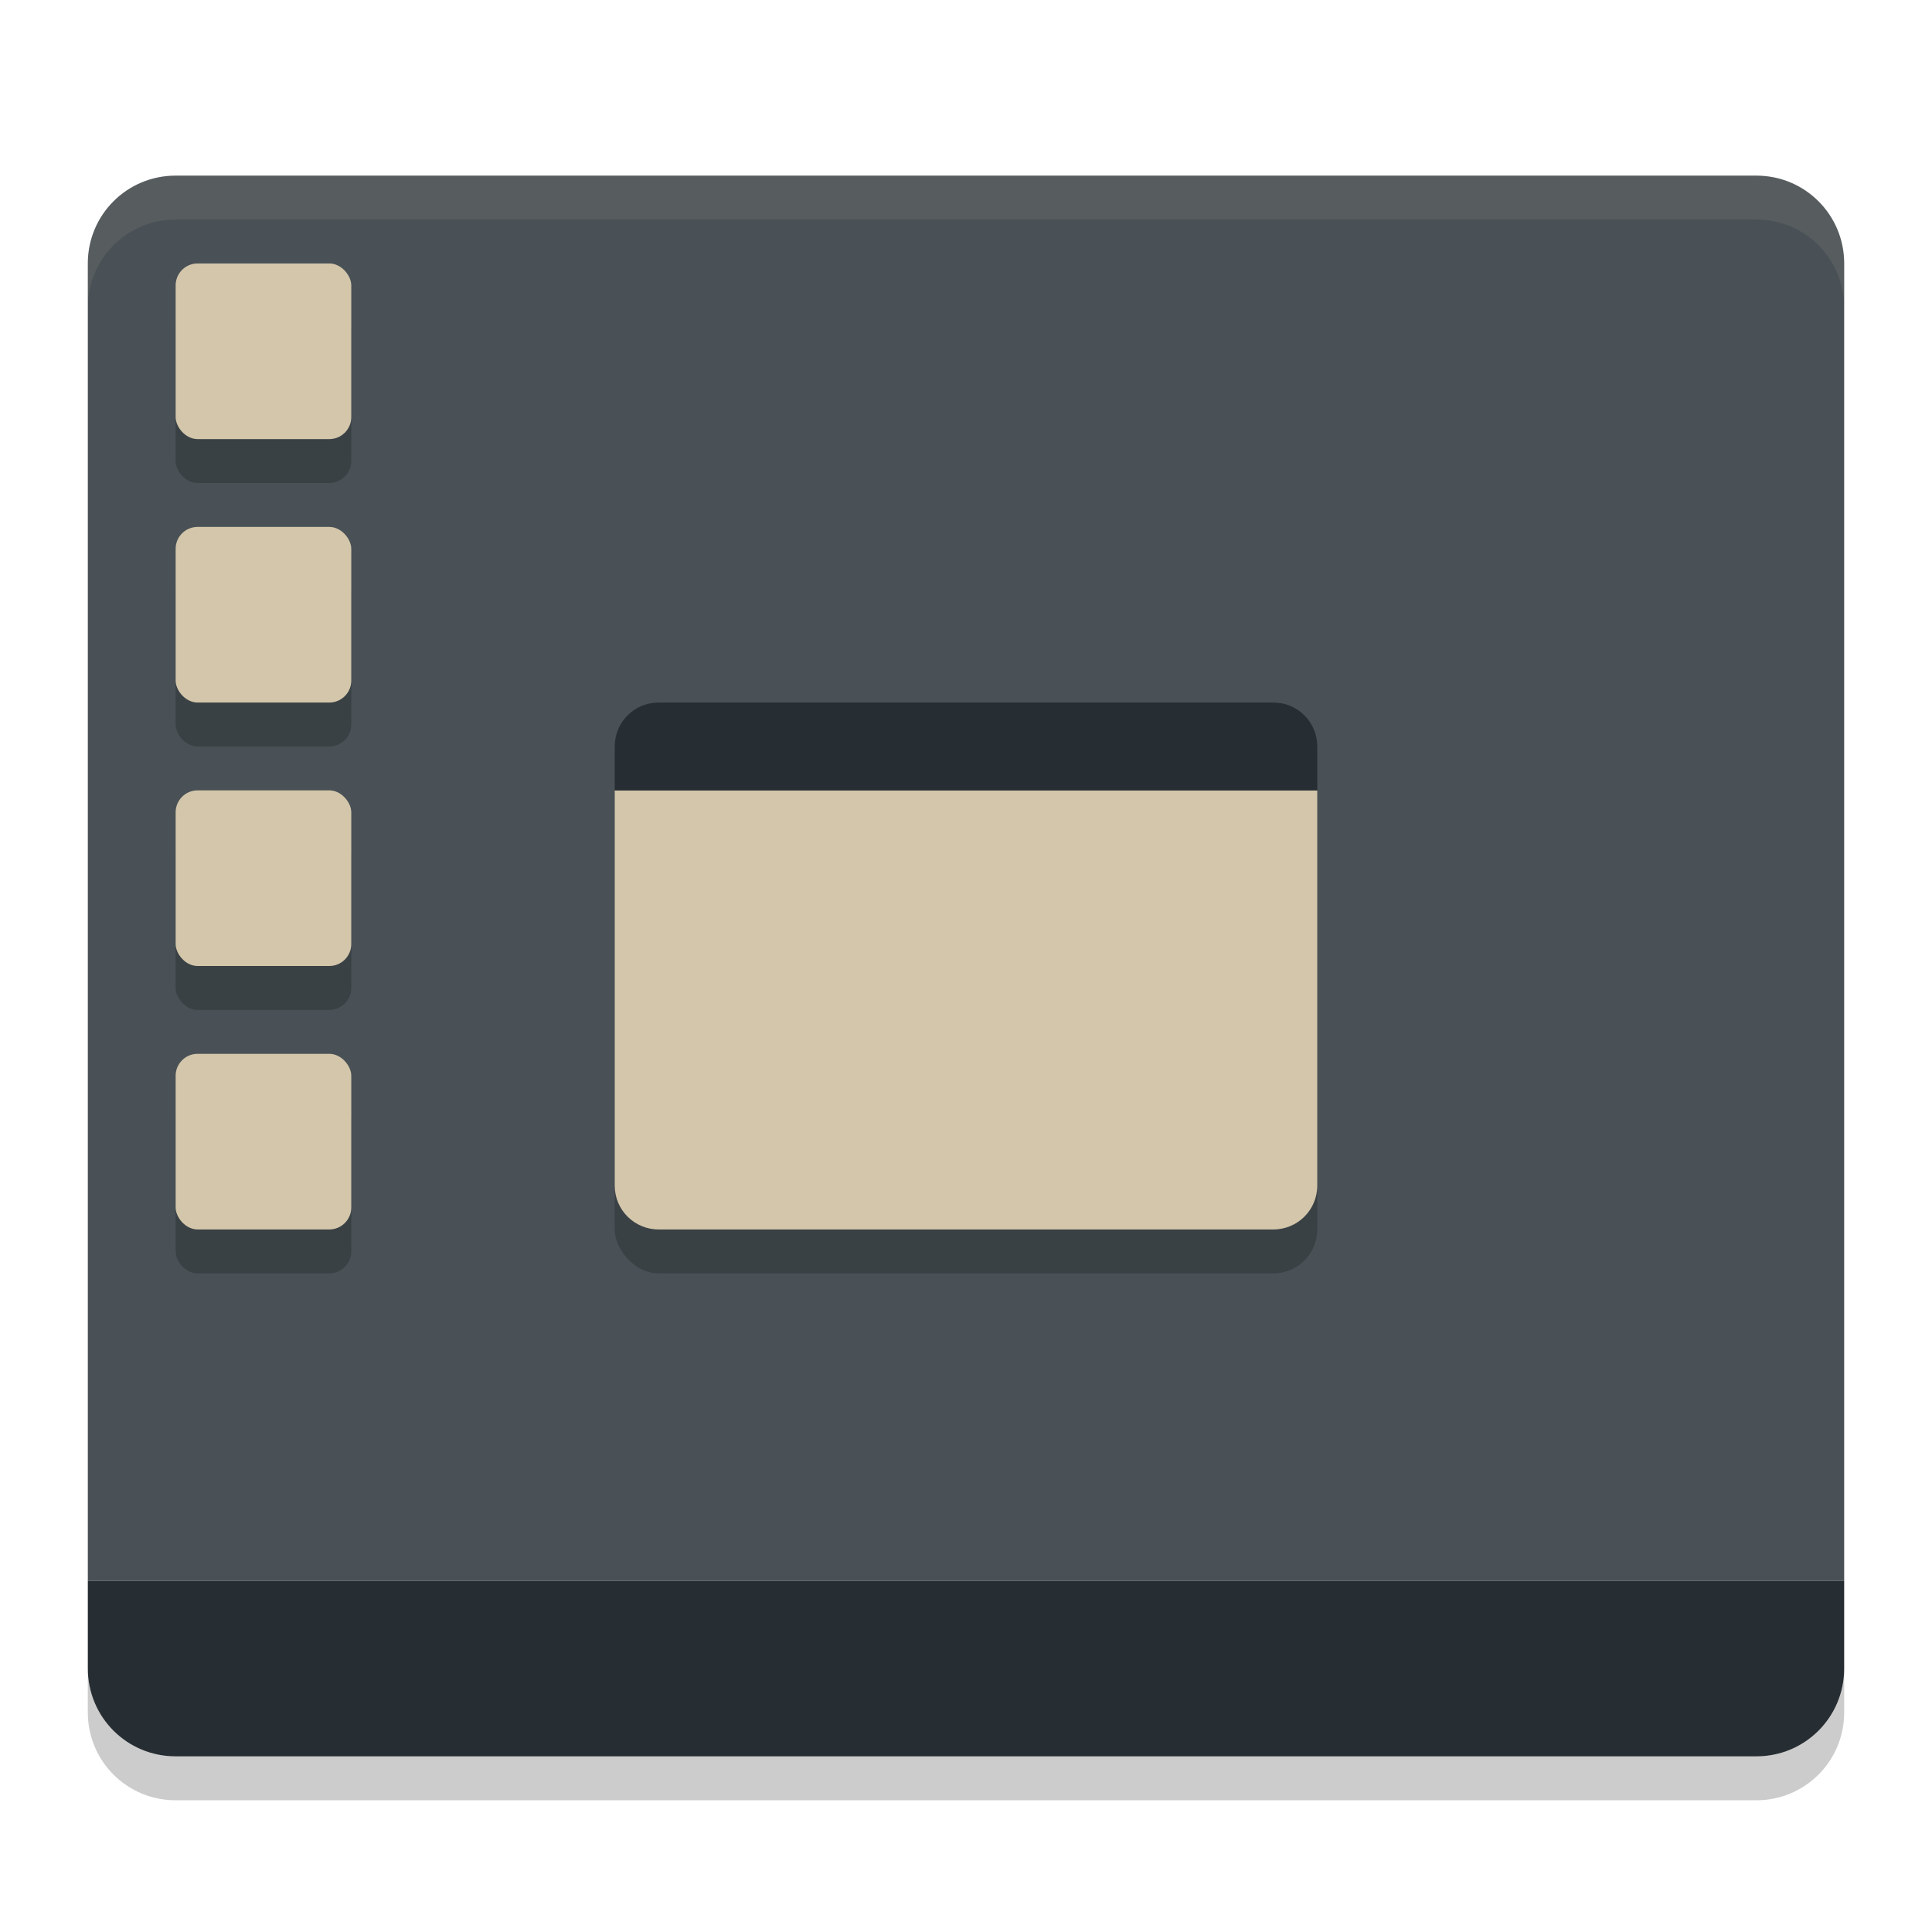 <svg xmlns="http://www.w3.org/2000/svg" width="22" height="22" version="1.1">
 <path fill="#495156" d="m2 2c-0.554 0-1 0.446-1 1v15h20v-15c0-0.554-0.446-1-1-1h-18z"/>
 <path fill="#272e33" d="m2 20c-0.554 0-1-0.446-1-1v-1h20v1c0 0.554-0.446 1-1 1z"/>
 <path fill="#d3c6aa" opacity=".1" d="m2 2c-0.554 0-1 0.446-1 1v0.5c0-0.554 0.446-1 1-1h18c0.554 0 1 0.446 1 1v-0.5c0-0.554-0.446-1-1-1z"/>
 <path opacity=".2" d="m1 19v0.5c0 0.554 0.446 1 1 1h18c0.554 0 1-0.446 1-1v-0.5c0 0.554-0.446 1-1 1h-18c-0.554 0-1-0.446-1-1z"/>
 <rect opacity=".2" width="8" height="6" x="7" y="8.5" rx=".5" ry=".5"/>
 <path fill="#d3c6aa" d="m7 9v4.5c0 0.277 0.223 0.5 0.5 0.5h7c0.277 0 0.5-0.223 0.5-0.5v-4.5h-8z"/>
 <path fill="#272e33" d="m7.5 8h7c0.277 0 0.5 0.223 0.5 0.5v0.5h-8v-0.5c0-0.277 0.223-0.5 0.5-0.5z"/>
 <g opacity=".2" transform="translate(-2,-2.5)">
  <rect width="2" height="2" x="4" y="6" rx=".25" ry=".25"/>
  <rect width="2" height="2" x="4" y="9" rx=".25" ry=".25"/>
  <rect width="2" height="2" x="4" y="12" rx=".25" ry=".25"/>
  <rect width="2" height="2" x="4" y="15" rx=".25" ry=".25"/>
 </g>
 <rect fill="#d3c6aa" width="2" height="2" x="2" y="3" rx=".25" ry=".25"/>
 <rect fill="#d3c6aa" width="2" height="2" x="2" y="6" rx=".25" ry=".25"/>
 <rect fill="#d3c6aa" width="2" height="2" x="2" y="9" rx=".25" ry=".25"/>
 <rect fill="#d3c6aa" width="2" height="2" x="2" y="12" rx=".25" ry=".25"/>
</svg>
